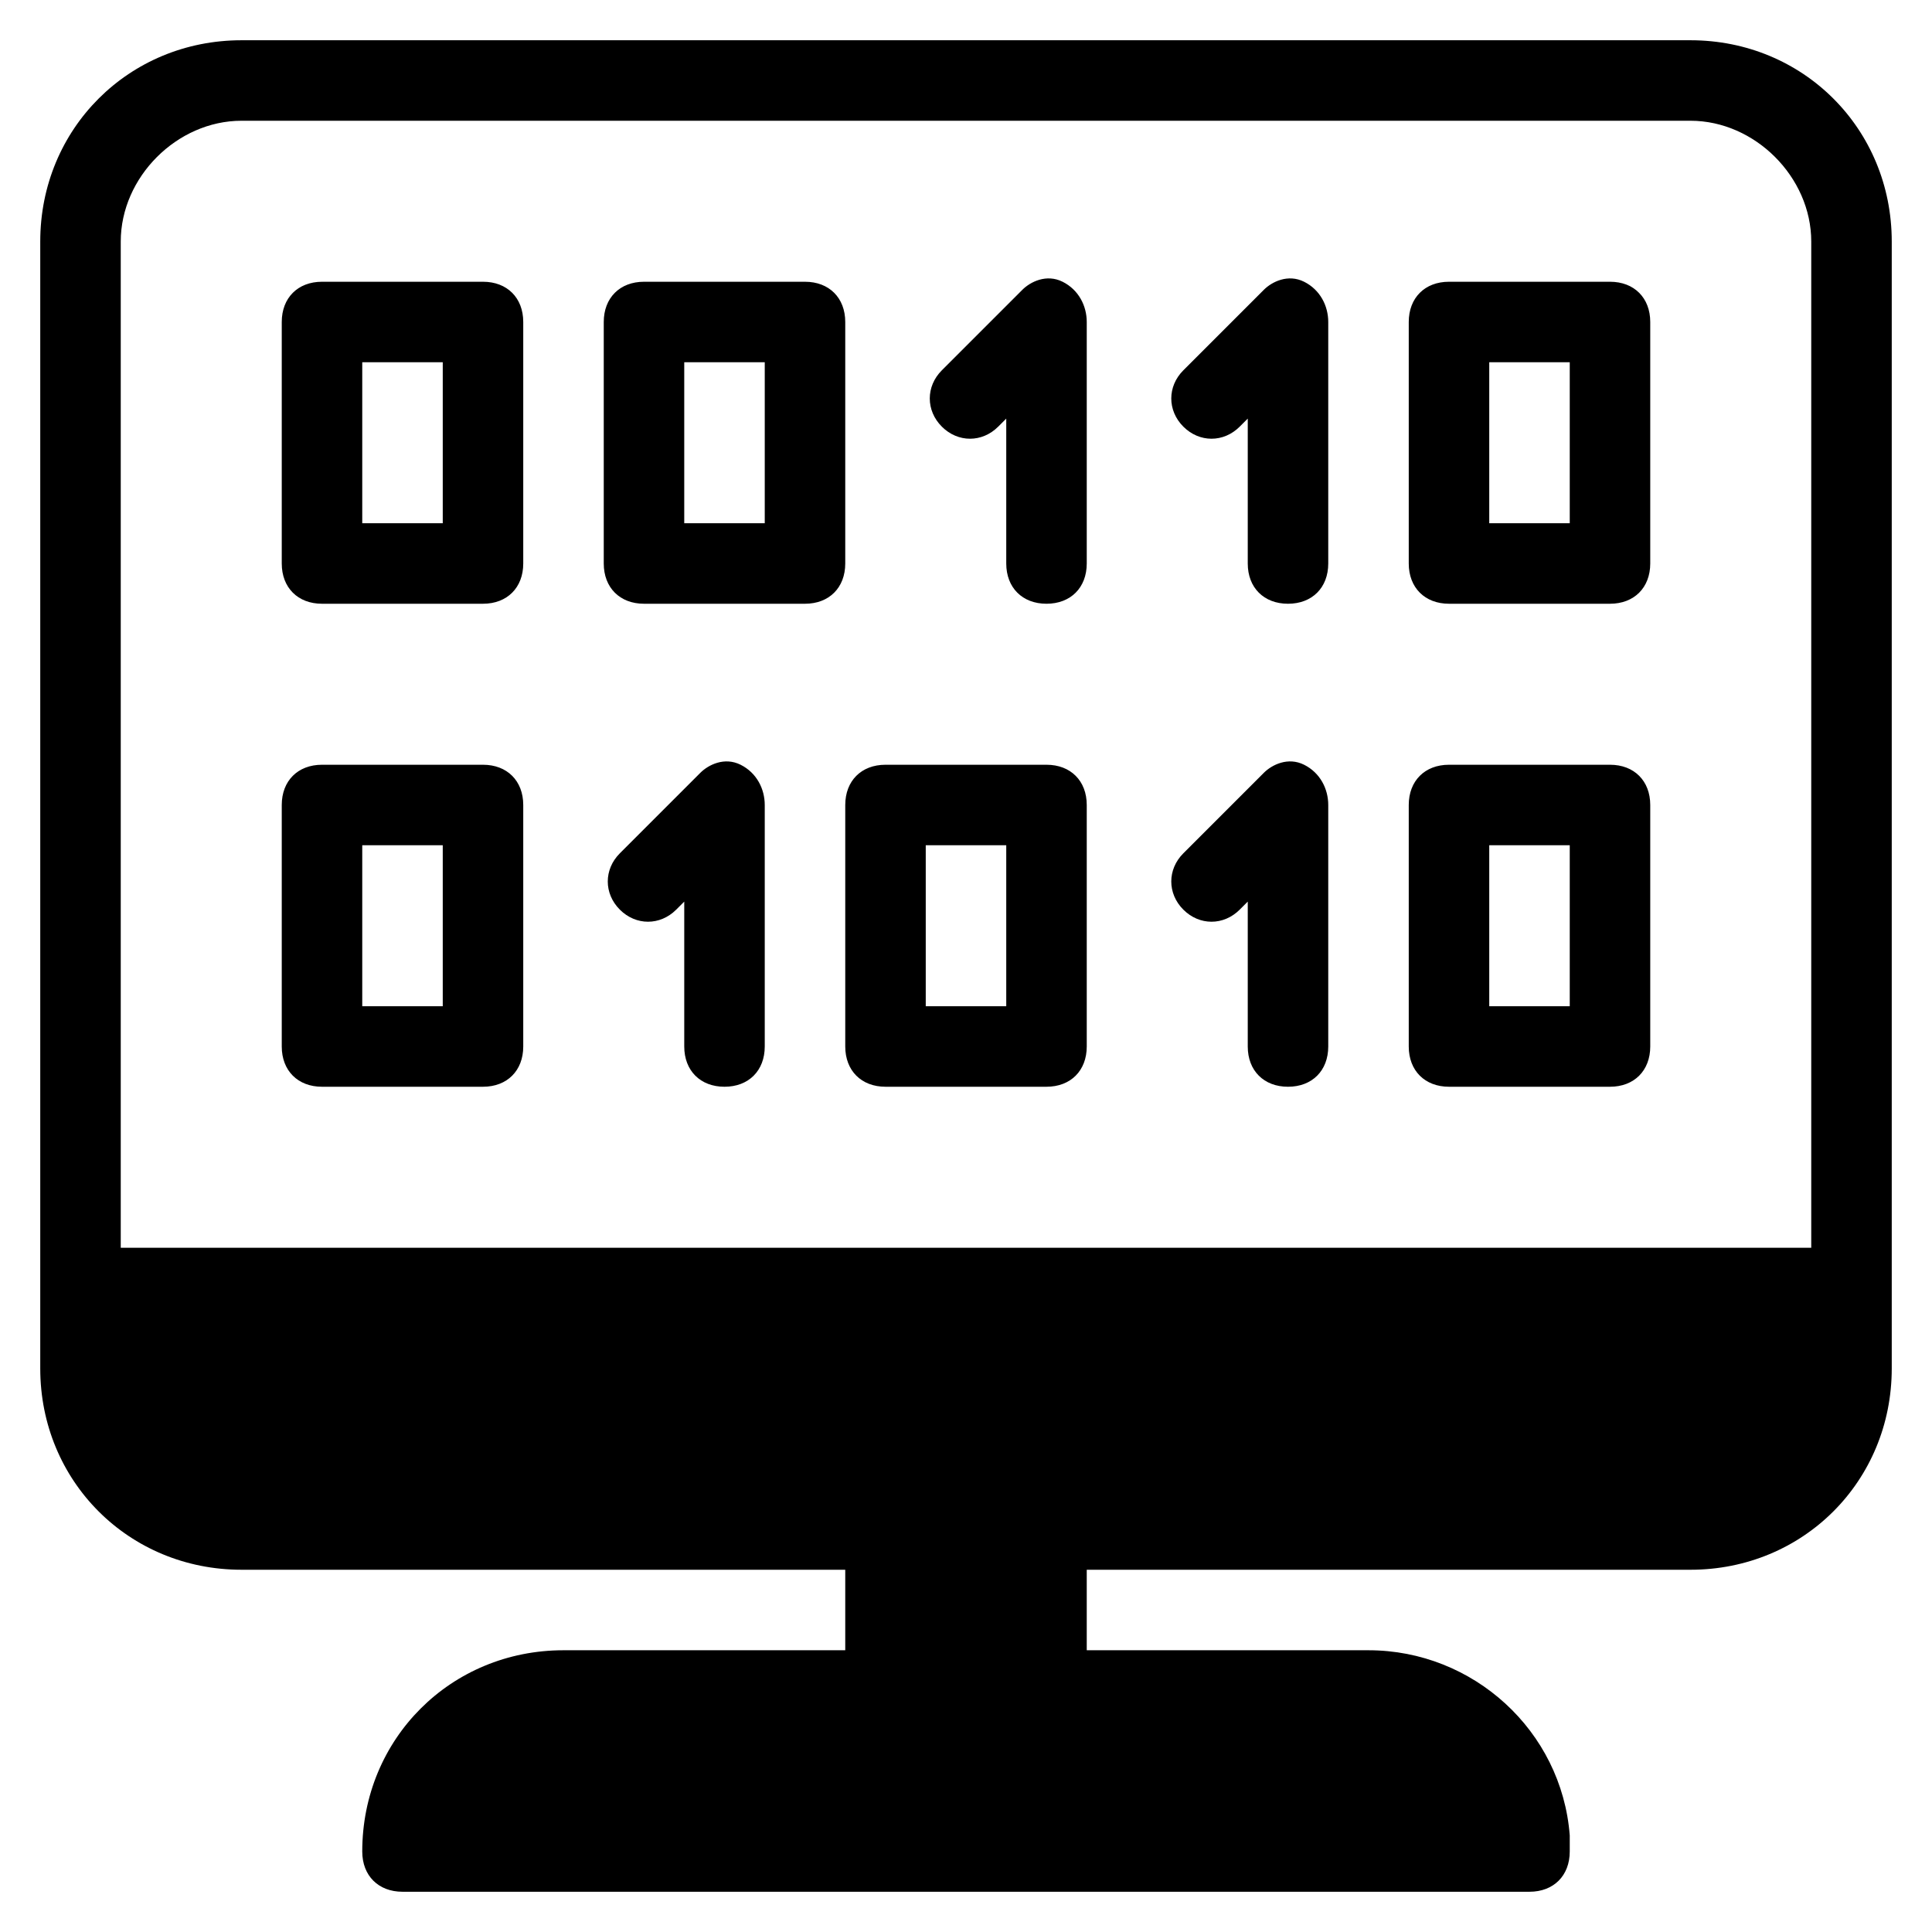 <?xml version="1.0" encoding="utf-8"?>
<!-- Generator: Adobe Illustrator 19.0.0, SVG Export Plug-In . SVG Version: 6.00 Build 0)  -->
<svg version="1.1" id="Layer_1" xmlns="http://www.w3.org/2000/svg" xmlns:xlink="http://www.w3.org/1999/xlink" x="0px" y="0px"
	 viewBox="-408 286.3 24 24" style="enable-background:new -408 286.3 24 24;" xml:space="preserve">
<g>
	<g>
		<path d="M-398.8,295.8c-0.2-0.1-0.4,0-0.5,0.1l-1,1c-0.2,0.2-0.2,0.5,0,0.7s0.5,0.2,0.7,0l0.1-0.1v1.8c0,0.3,0.2,0.5,0.5,0.5
			s0.5-0.2,0.5-0.5v-3C-398.5,296.1-398.6,295.9-398.8,295.8z M-395.6,291.6l0.1-0.1v1.8c0,0.3,0.2,0.5,0.5,0.5s0.5-0.2,0.5-0.5v-3
			c0-0.2-0.1-0.4-0.3-0.5c-0.2-0.1-0.4,0-0.5,0.1l-1,1c-0.2,0.2-0.2,0.5,0,0.7S-395.8,291.8-395.6,291.6z M-402,289.8h-2
			c-0.3,0-0.5,0.2-0.5,0.5v3c0,0.3,0.2,0.5,0.5,0.5h2c0.3,0,0.5-0.2,0.5-0.5v-3C-401.5,290-401.7,289.8-402,289.8z M-402.5,292.8h-1
			v-2h1V292.8z M-402,295.8h-2c-0.3,0-0.5,0.2-0.5,0.5v3c0,0.3,0.2,0.5,0.5,0.5h2c0.3,0,0.5-0.2,0.5-0.5v-3
			C-401.5,296-401.7,295.8-402,295.8z M-402.5,298.8h-1v-2h1V298.8z M-387,286.8h-18c-1.4,0-2.5,1.1-2.5,2.5v14
			c0,1.4,1.1,2.5,2.5,2.5h7.5v1h-3.5c-1.4,0-2.5,1.1-2.5,2.5c0,0.3,0.2,0.5,0.5,0.5h14c0.3,0,0.5-0.2,0.5-0.5c0-0.1,0-0.1,0-0.2
			c-0.1-1.3-1.2-2.3-2.5-2.3h-3.5v-1h7.5c1.4,0,2.5-1.1,2.5-2.5v-14C-384.5,287.9-385.6,286.8-387,286.8z M-385.5,301.8h-21v-12.5
			c0-0.8,0.7-1.5,1.5-1.5h18c0.8,0,1.5,0.7,1.5,1.5V301.8z M-388,295.8h-2c-0.3,0-0.5,0.2-0.5,0.5v3c0,0.3,0.2,0.5,0.5,0.5h2
			c0.3,0,0.5-0.2,0.5-0.5v-3C-387.5,296-387.7,295.8-388,295.8z M-388.5,298.8h-1v-2h1V298.8z M-388,289.8h-2
			c-0.3,0-0.5,0.2-0.5,0.5v3c0,0.3,0.2,0.5,0.5,0.5h2c0.3,0,0.5-0.2,0.5-0.5v-3C-387.5,290-387.7,289.8-388,289.8z M-388.5,292.8h-1
			v-2h1V292.8z M-391.8,289.8c-0.2-0.1-0.4,0-0.5,0.1l-1,1c-0.2,0.2-0.2,0.5,0,0.7s0.5,0.2,0.7,0l0.1-0.1v1.8c0,0.3,0.2,0.5,0.5,0.5
			s0.5-0.2,0.5-0.5v-3C-391.5,290.1-391.6,289.9-391.8,289.8z M-397.5,290.3c0-0.3-0.2-0.5-0.5-0.5h-2c-0.3,0-0.5,0.2-0.5,0.5v3
			c0,0.3,0.2,0.5,0.5,0.5h2c0.3,0,0.5-0.2,0.5-0.5V290.3z M-398.5,292.8h-1v-2h1V292.8z M-391.8,295.8c-0.2-0.1-0.4,0-0.5,0.1l-1,1
			c-0.2,0.2-0.2,0.5,0,0.7s0.5,0.2,0.7,0l0.1-0.1v1.8c0,0.3,0.2,0.5,0.5,0.5s0.5-0.2,0.5-0.5v-3
			C-391.5,296.1-391.6,295.9-391.8,295.8z M-395,295.8h-2c-0.3,0-0.5,0.2-0.5,0.5v3c0,0.3,0.2,0.5,0.5,0.5h2c0.3,0,0.5-0.2,0.5-0.5
			v-3C-394.5,296-394.7,295.8-395,295.8z M-395.5,298.8h-1v-2h1V298.8z"/>
	</g>
</g>
</svg>
